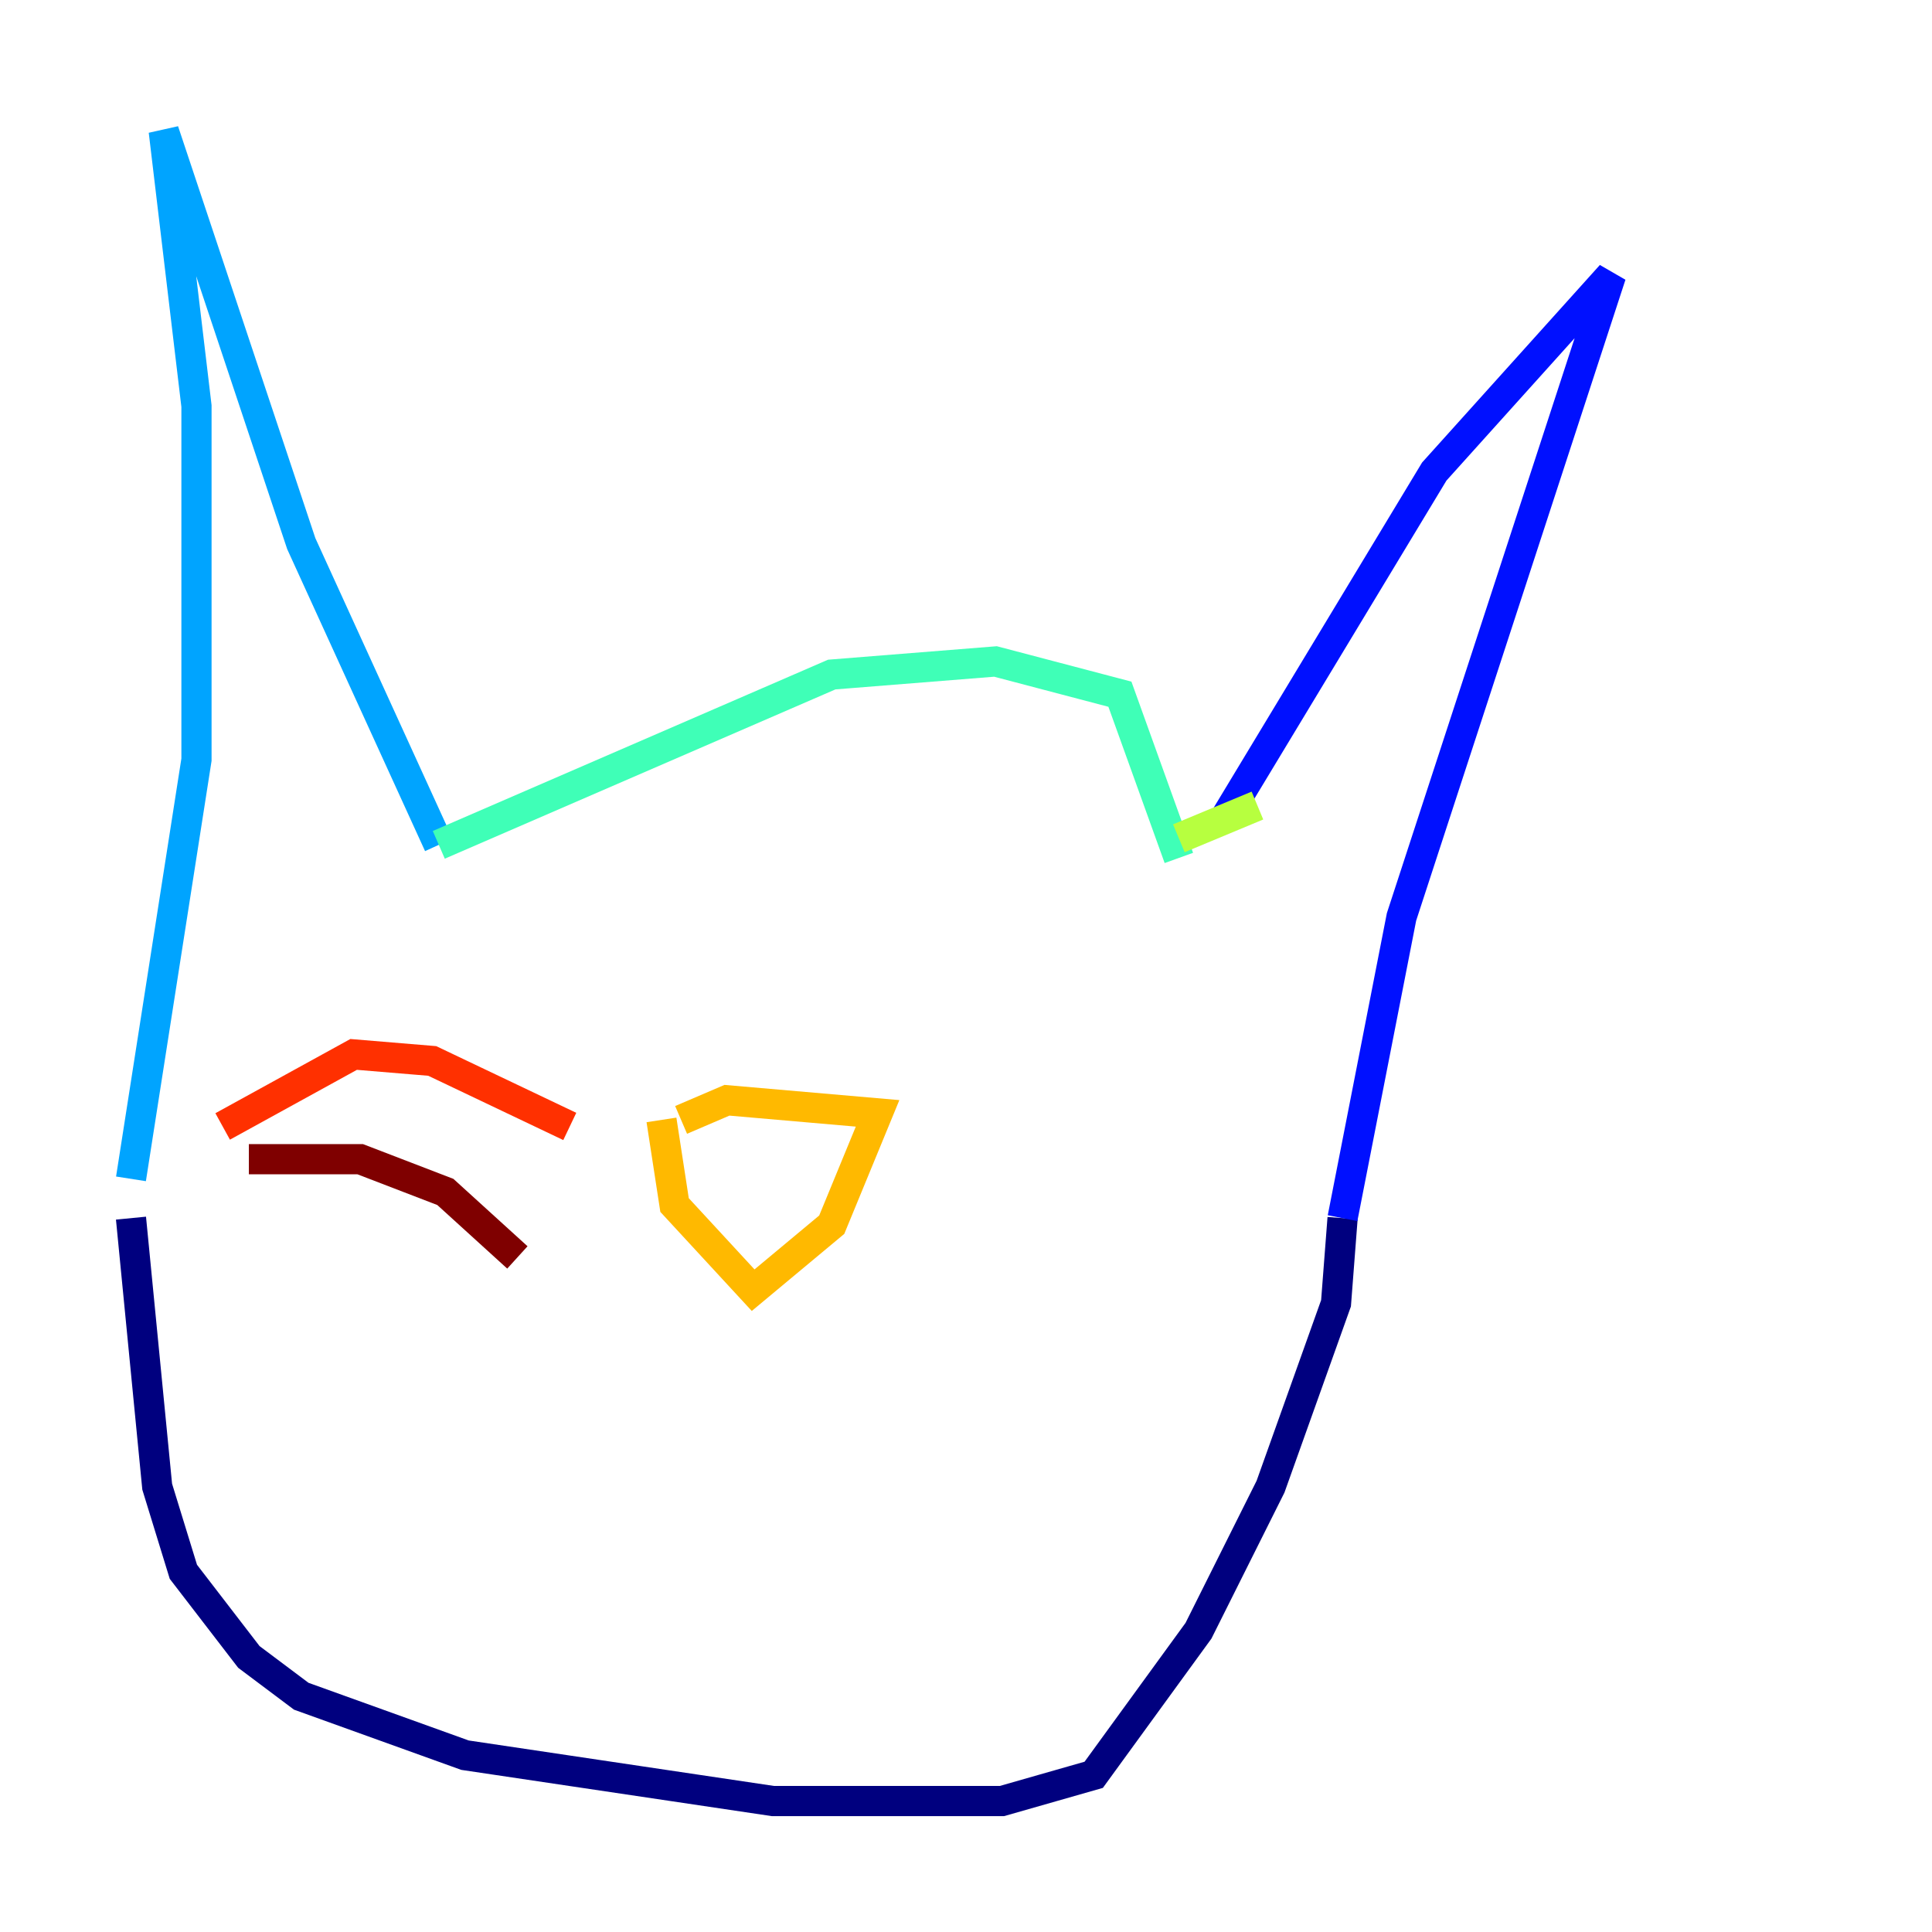 <?xml version="1.0" encoding="utf-8" ?>
<svg baseProfile="tiny" height="128" version="1.2" viewBox="0,0,128,128" width="128" xmlns="http://www.w3.org/2000/svg" xmlns:ev="http://www.w3.org/2001/xml-events" xmlns:xlink="http://www.w3.org/1999/xlink"><defs /><polyline fill="none" points="8.678,80.705 10.414,98.495 12.149,104.136 16.488,109.776 19.959,112.38 30.807,116.285 51.2,119.322 66.386,119.322 72.461,117.586 79.403,108.041 84.176,98.495 88.515,86.346 88.949,80.705" stroke="#00007f" stroke-width="2" /><polyline fill="none" points="88.949,80.705 92.854,60.746 106.739,18.224 95.024,31.241 81.139,54.237" stroke="#0010ff" stroke-width="2" /><polyline fill="none" points="8.678,78.102 13.017,50.332 13.017,26.902 10.848,8.678 19.959,36.014 29.071,55.973" stroke="#00a4ff" stroke-width="2" /><polyline fill="none" points="29.071,55.973 55.105,44.691 65.953,43.824 74.197,45.993 78.102,56.841" stroke="#3fffb7" stroke-width="2" /><polyline fill="none" points="78.102,55.539 83.308,53.37" stroke="#b7ff3f" stroke-width="2" /><polyline fill="none" points="43.824,74.197 44.691,79.837 49.898,85.478 55.105,81.139 58.142,73.763 48.163,72.895 45.125,74.197" stroke="#ffb900" stroke-width="2" /><polyline fill="none" points="37.749,74.63 28.637,70.291 23.43,69.858 14.752,74.63" stroke="#ff3000" stroke-width="2" /><polyline fill="none" points="34.278,83.308 29.505,78.969 23.864,76.8 16.488,76.8" stroke="#7f0000" stroke-width="2" /></svg>